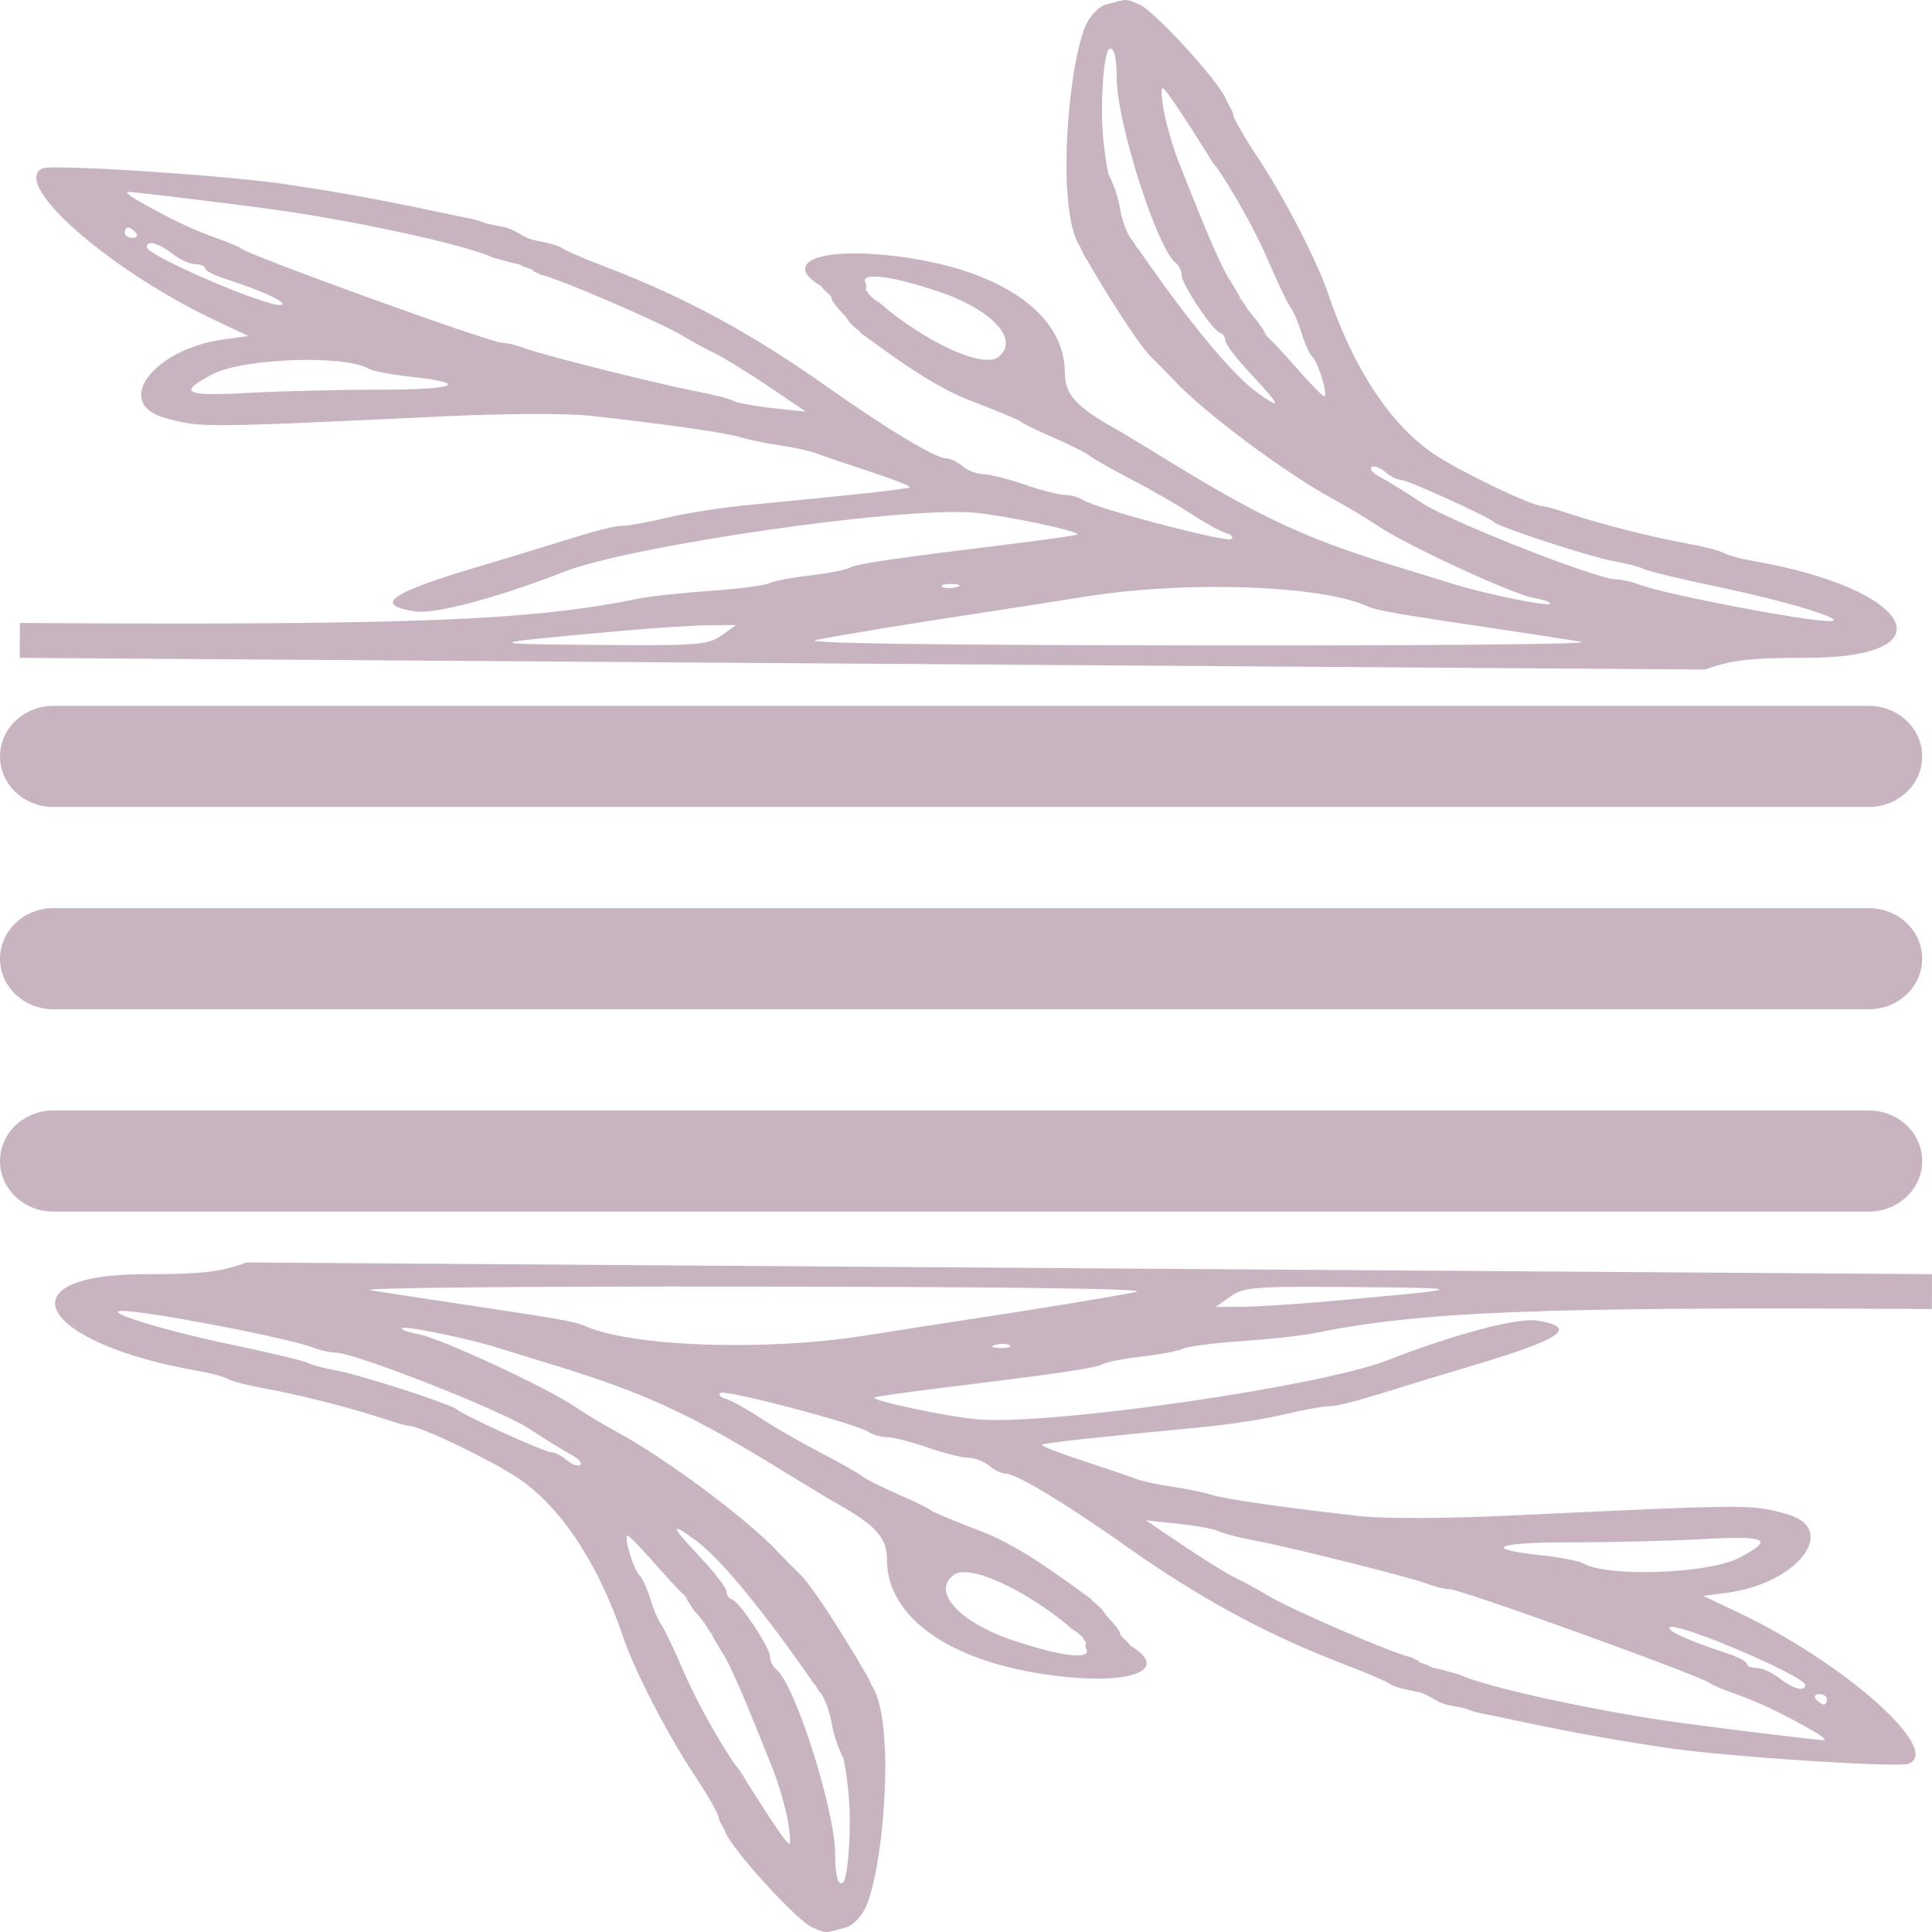 <svg width="40" height="40" viewBox="0 0 40 40" fill="none" xmlns="http://www.w3.org/2000/svg">
<path fill-rule="evenodd" clip-rule="evenodd" d="M0.409 13.62L35.302 13.862C35.856 13.662 36.225 13.62 37.416 13.619C40.402 13.616 39.602 12.188 36.294 11.614C36.048 11.572 35.776 11.498 35.69 11.449C35.603 11.401 35.264 11.313 34.935 11.254C34.228 11.127 33.169 10.859 32.505 10.639C32.244 10.552 31.991 10.48 31.942 10.48C31.715 10.48 30.202 9.752 29.663 9.383C28.781 8.78 28.018 7.618 27.504 6.098C27.271 5.408 26.601 4.108 26.045 3.268C25.762 2.841 25.532 2.44 25.532 2.376C25.532 2.311 25.421 2.147 25.402 2.094C25.267 1.703 23.887 0.219 23.601 0.099C23.289 -0.032 23.361 -0.031 22.906 0.092C22.693 0.149 22.537 0.417 22.537 0.417C22.145 1.011 21.829 4.344 22.366 5.113C22.366 5.144 22.524 5.435 22.505 5.377C22.524 5.435 23.497 7.069 23.844 7.403C23.976 7.53 24.185 7.743 24.309 7.876C24.937 8.548 26.618 9.8 27.623 10.345C27.913 10.503 28.312 10.742 28.51 10.877C29.084 11.271 31.293 12.295 31.745 12.377C31.973 12.418 32.127 12.476 32.087 12.504C32.016 12.555 30.71 12.286 30.109 12.097C29.943 12.045 29.468 11.899 29.053 11.772C27.083 11.172 26.157 10.748 24.23 9.564C23.733 9.259 23.24 8.96 23.133 8.901C22.279 8.423 22.045 8.168 22.046 7.715C22.049 6.458 20.623 5.515 18.367 5.283C16.906 5.133 16.214 5.454 16.995 5.92C17.122 6.082 17.221 6.114 17.22 6.187C17.22 6.26 17.521 6.569 17.521 6.569C17.596 6.734 17.822 6.855 17.822 6.898C18.277 7.215 19.22 7.962 20.091 8.294C20.625 8.497 21.096 8.695 21.138 8.732C21.179 8.77 21.485 8.919 21.816 9.062C22.148 9.206 22.487 9.377 22.57 9.442C22.652 9.508 23.044 9.729 23.439 9.934C23.835 10.139 24.392 10.461 24.678 10.649C24.965 10.837 25.286 11.013 25.392 11.04C25.497 11.068 25.543 11.122 25.492 11.161C25.392 11.239 22.656 10.517 22.424 10.352C22.345 10.296 22.175 10.248 22.047 10.246C21.918 10.244 21.541 10.148 21.21 10.032C20.878 9.917 20.496 9.821 20.361 9.818C20.226 9.816 20.031 9.742 19.928 9.652C19.825 9.563 19.671 9.49 19.586 9.49C19.37 9.489 18.345 8.872 17.117 8.003C15.55 6.895 14.185 6.156 12.543 5.527C12.087 5.353 11.68 5.177 11.637 5.137C11.595 5.097 11.374 5.031 11.147 4.989C10.92 4.948 10.849 4.894 10.734 4.827C10.619 4.76 10.513 4.705 10.244 4.663C9.974 4.621 10.038 4.579 9.597 4.497C9.07 4.399 7.858 4.097 5.832 3.803C4.603 3.625 1.095 3.399 0.889 3.484C0.194 3.772 2.235 5.579 4.428 6.619L5.145 6.958L4.65 7.024C3.177 7.219 2.323 8.352 3.421 8.654C4.163 8.858 4.132 8.858 9.216 8.619C10.476 8.56 11.758 8.556 12.234 8.609C13.867 8.792 15.03 8.959 15.326 9.052C15.492 9.104 15.863 9.18 16.151 9.222C16.439 9.263 16.778 9.337 16.905 9.387C17.032 9.437 17.53 9.606 18.013 9.764C18.495 9.922 18.865 10.068 18.836 10.089C18.784 10.126 17.642 10.251 15.525 10.452C14.972 10.504 14.205 10.623 13.821 10.716C13.436 10.809 13.025 10.884 12.906 10.884C12.708 10.884 12.336 10.984 11.094 11.372C10.845 11.449 10.369 11.594 10.037 11.692C8.067 12.275 7.705 12.518 8.591 12.659C8.995 12.723 10.291 12.379 11.677 11.839C13.095 11.287 18.716 10.479 20.191 10.616C20.843 10.677 22.389 11.007 22.304 11.067C22.279 11.085 21.647 11.175 20.902 11.267C18.44 11.569 17.736 11.673 17.583 11.756C17.5 11.802 17.126 11.874 16.752 11.916C16.379 11.959 16.005 12.031 15.922 12.076C15.839 12.122 15.295 12.191 14.714 12.232C14.133 12.272 13.453 12.346 13.204 12.397C10.975 12.85 8.537 12.946 0.411 12.898L0.409 13.62ZM12.334 13.352C12.863 13.356 13.273 13.359 13.595 13.357C14.56 13.35 14.729 13.304 14.938 13.156L15.241 12.94L14.674 12.945C14.363 12.948 13.565 12.999 12.901 13.059C9.952 13.323 9.936 13.332 12.334 13.352ZM16.9 13.249C16.545 13.318 19.147 13.355 24.824 13.363C29.472 13.37 33.038 13.336 32.747 13.289C32.457 13.241 31.71 13.127 31.088 13.034C28.924 12.713 28.502 12.639 28.325 12.558C27.367 12.116 24.576 12.017 22.487 12.35C21.864 12.449 20.913 12.598 20.373 12.68C18.865 12.908 17.483 13.135 16.9 13.249ZM33.923 12.098C34.429 12.297 37.373 12.863 37.88 12.859C38.324 12.856 37.028 12.456 35.618 12.161C34.83 11.996 34.117 11.826 34.034 11.782C33.952 11.738 33.685 11.667 33.442 11.625C32.967 11.543 31.067 10.928 30.943 10.816C30.805 10.691 29.141 9.936 29.004 9.936C28.93 9.936 28.784 9.861 28.679 9.771C28.574 9.68 28.447 9.635 28.397 9.671C28.346 9.707 28.431 9.802 28.585 9.883C28.739 9.964 29.126 10.204 29.445 10.416C30.015 10.795 33.064 11.995 33.459 11.995C33.57 11.996 33.779 12.042 33.923 12.098ZM19.51 12.148C19.535 12.165 19.58 12.176 19.632 12.177C19.685 12.179 19.744 12.172 19.799 12.156C19.919 12.122 19.883 12.097 19.708 12.091C19.549 12.087 19.46 12.111 19.51 12.148ZM16.007 8.451L16.686 8.524L15.918 8.004C15.495 7.718 14.996 7.41 14.811 7.321C14.625 7.231 14.327 7.069 14.148 6.96C13.681 6.674 11.4 5.695 11.201 5.695C11.118 5.641 11.076 5.628 11.055 5.622C11.046 5.62 11.041 5.618 11.038 5.615C11.034 5.611 11.034 5.603 11.034 5.586C10.847 5.525 10.847 5.525 10.766 5.478C10.51 5.419 10.504 5.418 10.499 5.415C10.494 5.412 10.49 5.407 10.2 5.332C9.66 5.069 7.26 4.549 5.529 4.319C4.361 4.165 2.972 3.996 2.662 3.972C2.579 3.965 2.68 4.056 2.888 4.173C3.566 4.556 4.007 4.764 4.546 4.954C4.753 5.027 4.957 5.114 4.998 5.148C5.181 5.298 10.15 7.094 10.39 7.096C10.495 7.098 10.699 7.146 10.843 7.203C11.171 7.335 13.617 7.949 14.423 8.103C14.755 8.166 15.094 8.253 15.177 8.297C15.26 8.341 15.634 8.411 16.007 8.451ZM26.032 8.129C26.229 8.271 26.347 8.346 26.384 8.348C26.447 8.353 26.287 8.159 25.895 7.74C25.605 7.431 25.368 7.12 25.368 7.05C25.369 6.98 25.318 6.906 25.256 6.887C25.097 6.836 24.466 5.886 24.466 5.698C24.467 5.612 24.409 5.496 24.338 5.439C23.947 5.127 23.117 2.513 23.119 1.602C23.12 1.192 23.064 0.971 22.97 1.013C22.883 1.051 22.817 1.605 22.815 2.309C22.813 2.985 22.948 3.599 22.948 3.599C22.948 3.599 23.13 3.951 23.187 4.308C23.244 4.665 23.409 4.957 23.427 4.957C23.434 4.957 23.457 4.994 23.482 5.036C23.513 5.088 23.548 5.146 23.563 5.146C23.563 5.146 25.154 7.498 26.032 8.129ZM27.415 8.205C27.384 8.205 27.134 7.949 26.859 7.636C26.644 7.392 26.375 7.095 26.23 6.959C26.263 7.024 26.221 6.985 26.142 6.888C26.159 6.896 26.19 6.922 26.23 6.959C26.208 6.914 26.15 6.82 26.044 6.662C25.898 6.505 25.809 6.369 25.807 6.365C25.745 6.261 25.705 6.204 25.681 6.178C25.684 6.19 25.682 6.195 25.679 6.201C25.675 6.206 25.672 6.213 25.672 6.23C25.672 6.285 25.608 6.098 25.681 6.178C25.672 6.148 25.63 6.073 25.48 5.824C25.311 5.584 25.023 4.925 24.397 3.338C24.291 3.07 24.16 2.62 24.105 2.338C24.05 2.056 24.034 1.825 24.069 1.825C24.161 1.825 25.137 3.413 25.077 3.316C25.103 3.359 25.132 3.394 25.157 3.425C25.169 3.439 25.179 3.452 25.189 3.465C25.265 3.564 25.86 4.469 26.279 5.448C26.458 5.864 26.657 6.279 26.722 6.37C26.788 6.461 26.891 6.705 26.952 6.911C27.013 7.117 27.113 7.334 27.175 7.394C27.299 7.514 27.504 8.205 27.415 8.205ZM4.397 7.749C3.848 8.039 3.793 8.152 4.377 8.159C4.571 8.161 4.837 8.152 5.179 8.133C5.864 8.096 7.09 8.067 7.905 8.067C9.446 8.068 9.746 7.934 8.502 7.8C8.107 7.757 7.715 7.682 7.632 7.633C7.138 7.341 5.027 7.417 4.397 7.749ZM17.961 6.027C17.921 6.027 17.924 6.001 17.93 5.966C17.934 5.937 17.94 5.901 17.922 5.867C17.795 5.63 18.405 5.696 19.409 6.029C20.555 6.408 21.14 7.055 20.652 7.403C20.603 7.437 20.529 7.452 20.437 7.45C19.798 7.433 18.675 6.691 18.216 6.271C18.195 6.263 17.961 6.119 17.961 6.027ZM3.037 5.115C3.038 5.298 5.676 6.423 5.836 6.309C5.923 6.246 5.434 6.023 4.657 5.771C4.428 5.697 4.242 5.599 4.242 5.552C4.242 5.506 4.151 5.468 4.039 5.468C3.928 5.467 3.714 5.37 3.564 5.251C3.288 5.032 3.035 4.967 3.037 5.115ZM2.584 4.817C2.584 4.877 2.656 4.925 2.744 4.926C2.832 4.926 2.861 4.877 2.81 4.817C2.759 4.758 2.687 4.709 2.651 4.709C2.614 4.709 2.584 4.758 2.584 4.817Z" fill="#C8B4C1"/>
<path fill-rule="evenodd" clip-rule="evenodd" d="M25.681 6.178C25.608 6.098 25.672 6.285 25.672 6.23C25.672 6.213 25.675 6.206 25.679 6.201C25.682 6.195 25.684 6.19 25.681 6.178ZM26.142 6.888C26.159 6.896 26.19 6.922 26.23 6.959C26.263 7.024 26.221 6.985 26.142 6.888ZM18.216 6.271L18.209 6.264C18.218 6.271 18.22 6.273 18.216 6.271Z" fill="#C8B4C1"/>
<path d="M0 19.849C0 19.271 0.495 18.802 1.105 18.802H38.691C39.302 18.802 39.797 19.271 39.797 19.849C39.797 20.428 39.302 20.896 38.691 20.896H1.105C0.495 20.896 0 20.428 0 19.849Z" fill="#C8B4C1"/>
<path d="M0 15.661C0 15.083 0.495 14.614 1.105 14.614H38.691C39.302 14.614 39.797 15.083 39.797 15.661C39.797 16.239 39.302 16.708 38.691 16.708H1.105C0.495 16.708 0 16.239 0 15.661Z" fill="#C8B4C1"/>
<path d="M0 24.038C0 23.459 0.495 22.991 1.105 22.991H38.691C39.302 22.991 39.797 23.459 39.797 24.038C39.797 24.616 39.302 25.085 38.691 25.085H1.105C0.495 25.085 0 24.616 0 24.038Z" fill="#C8B4C1"/>
<path fill-rule="evenodd" clip-rule="evenodd" d="M40 26.38L5.107 26.138C4.554 26.338 4.185 26.38 2.993 26.381C0.008 26.384 0.808 27.812 4.116 28.386C4.362 28.428 4.634 28.502 4.72 28.551C4.806 28.599 5.145 28.687 5.474 28.746C6.181 28.872 7.241 29.141 7.904 29.361C8.165 29.448 8.419 29.52 8.467 29.52C8.695 29.52 10.207 30.248 10.746 30.617C11.628 31.22 12.392 32.382 12.905 33.902C13.139 34.592 13.809 35.892 14.365 36.733C14.647 37.159 14.878 37.56 14.877 37.624C14.877 37.689 14.989 37.853 15.007 37.906C15.143 38.297 16.522 39.781 16.809 39.901C17.121 40.032 17.049 40.031 17.504 39.908C17.717 39.851 17.872 39.583 17.872 39.583C18.264 38.989 18.581 35.656 18.043 34.888C18.043 34.856 17.886 34.565 17.904 34.623C17.886 34.565 16.912 32.931 16.566 32.596C16.434 32.469 16.224 32.257 16.1 32.124C15.472 31.452 13.792 30.2 12.786 29.654C12.496 29.497 12.097 29.258 11.9 29.122C11.325 28.729 9.117 27.705 8.664 27.623C8.436 27.582 8.282 27.524 8.323 27.496C8.394 27.445 9.7 27.714 10.3 27.903C10.466 27.955 10.941 28.101 11.356 28.228C13.326 28.828 14.252 29.252 16.179 30.436C16.676 30.741 17.17 31.04 17.276 31.099C18.131 31.577 18.364 31.831 18.363 32.285C18.36 33.542 19.786 34.485 22.043 34.717C23.503 34.867 24.196 34.546 23.415 34.08C23.287 33.918 23.189 33.886 23.189 33.813C23.189 33.74 22.888 33.431 22.888 33.431C22.813 33.266 22.587 33.145 22.587 33.102C22.132 32.785 21.19 32.038 20.318 31.706C19.784 31.503 19.313 31.305 19.272 31.268C19.23 31.23 18.925 31.081 18.593 30.938C18.262 30.794 17.923 30.623 17.84 30.558C17.757 30.492 17.366 30.271 16.97 30.066C16.575 29.861 16.017 29.539 15.731 29.351C15.445 29.163 15.124 28.987 15.018 28.959C14.912 28.932 14.867 28.878 14.917 28.839C15.017 28.761 17.754 29.483 17.985 29.648C18.064 29.704 18.234 29.752 18.363 29.754C18.491 29.756 18.868 29.852 19.2 29.968C19.532 30.083 19.913 30.179 20.048 30.181C20.183 30.184 20.379 30.259 20.482 30.348C20.585 30.437 20.738 30.51 20.823 30.51C21.039 30.511 22.065 31.128 23.292 31.997C24.86 33.105 26.224 33.844 27.866 34.472C28.323 34.647 28.73 34.823 28.772 34.863C28.814 34.903 29.035 34.969 29.262 35.011C29.49 35.052 29.561 35.106 29.676 35.173C29.791 35.24 29.896 35.295 30.166 35.337C30.435 35.379 30.371 35.421 30.813 35.503C31.34 35.601 32.551 35.903 34.578 36.197C35.806 36.375 39.314 36.602 39.52 36.516C40.215 36.228 38.175 34.421 35.981 33.381L35.265 33.042L35.76 32.976C37.233 32.781 38.086 31.648 36.988 31.346C36.246 31.142 36.277 31.142 31.194 31.381C29.934 31.44 28.652 31.444 28.175 31.391C26.542 31.208 25.38 31.041 25.083 30.948C24.917 30.896 24.546 30.82 24.259 30.779C23.971 30.737 23.631 30.663 23.504 30.613C23.377 30.564 22.879 30.394 22.397 30.236C21.915 30.078 21.544 29.932 21.574 29.911C21.626 29.874 22.767 29.749 24.885 29.548C25.438 29.496 26.204 29.377 26.589 29.284C26.973 29.191 27.384 29.116 27.503 29.116C27.701 29.116 28.073 29.016 29.315 28.628C29.565 28.551 30.041 28.406 30.373 28.308C32.342 27.725 32.705 27.482 31.818 27.341C31.414 27.277 30.119 27.621 28.732 28.161C27.314 28.713 21.694 29.521 20.219 29.384C19.566 29.323 18.02 28.993 18.105 28.933C18.131 28.915 18.762 28.825 19.508 28.733C21.969 28.431 22.674 28.327 22.827 28.244C22.91 28.198 23.283 28.126 23.657 28.084C24.031 28.041 24.405 27.969 24.488 27.924C24.571 27.878 25.114 27.808 25.696 27.768C26.277 27.728 26.956 27.654 27.205 27.603C29.434 27.15 31.873 27.054 39.998 27.102L40 26.38ZM28.075 26.648C27.546 26.644 27.136 26.641 26.814 26.643C25.85 26.65 25.68 26.696 25.471 26.844L25.169 27.06L25.735 27.055C26.046 27.052 26.844 27.001 27.509 26.941C30.457 26.677 30.473 26.668 28.075 26.648ZM23.509 26.751C23.864 26.682 21.262 26.645 15.586 26.637C10.937 26.63 7.372 26.664 7.662 26.711C7.952 26.759 8.699 26.873 9.322 26.966C11.485 27.288 11.907 27.361 12.085 27.442C13.043 27.884 15.834 27.983 17.923 27.65C18.546 27.551 19.497 27.402 20.037 27.32C21.544 27.092 22.926 26.865 23.509 26.751ZM6.487 27.902C5.98 27.703 3.036 27.137 2.529 27.141C2.085 27.144 3.382 27.544 4.791 27.839C5.58 28.003 6.292 28.174 6.375 28.218C6.458 28.262 6.724 28.333 6.967 28.375C7.443 28.457 9.342 29.072 9.466 29.184C9.605 29.308 11.269 30.064 11.405 30.064C11.48 30.064 11.626 30.139 11.731 30.229C11.835 30.32 11.962 30.365 12.013 30.329C12.063 30.293 11.979 30.198 11.825 30.117C11.671 30.036 11.284 29.796 10.964 29.584C10.395 29.205 7.345 28.005 6.95 28.005C6.839 28.004 6.631 27.958 6.487 27.902ZM20.9 27.852C20.875 27.834 20.83 27.824 20.777 27.823C20.725 27.821 20.665 27.828 20.611 27.844C20.49 27.878 20.526 27.903 20.702 27.909C20.861 27.913 20.95 27.889 20.9 27.852ZM24.402 31.549L23.723 31.476L24.492 31.996C24.915 32.282 25.413 32.59 25.599 32.679C25.785 32.769 26.082 32.931 26.261 33.04C26.728 33.326 29.009 34.305 29.208 34.306C29.292 34.359 29.334 34.372 29.355 34.378C29.363 34.38 29.369 34.382 29.372 34.385C29.375 34.389 29.375 34.397 29.375 34.413C29.562 34.475 29.562 34.475 29.644 34.522C29.899 34.581 29.905 34.582 29.91 34.585C29.916 34.588 29.92 34.593 30.209 34.668C30.75 34.931 33.149 35.451 34.881 35.681C36.049 35.836 37.438 36.004 37.748 36.029C37.831 36.035 37.729 35.944 37.522 35.827C36.843 35.444 36.402 35.236 35.864 35.046C35.656 34.973 35.453 34.886 35.411 34.852C35.228 34.702 30.259 32.906 30.019 32.904C29.914 32.902 29.711 32.854 29.567 32.797C29.238 32.665 26.793 32.051 25.986 31.897C25.654 31.834 25.315 31.747 25.232 31.703C25.149 31.659 24.776 31.589 24.402 31.549ZM14.377 31.871C14.181 31.729 14.063 31.654 14.025 31.652C13.962 31.647 14.122 31.841 14.515 32.26C14.804 32.569 15.041 32.88 15.041 32.95C15.041 33.02 15.091 33.094 15.154 33.114C15.313 33.164 15.944 34.114 15.943 34.302C15.943 34.388 16.001 34.504 16.071 34.561C16.462 34.873 17.293 37.487 17.291 38.398C17.289 38.808 17.345 39.029 17.44 38.987C17.526 38.949 17.592 38.395 17.594 37.691C17.596 37.015 17.461 36.401 17.461 36.401C17.461 36.401 17.279 36.049 17.222 35.692C17.166 35.335 17.001 35.043 16.983 35.043C16.975 35.043 16.953 35.006 16.928 34.964C16.897 34.912 16.862 34.854 16.846 34.854C16.846 34.854 15.255 32.502 14.377 31.871ZM12.994 31.795C13.025 31.795 13.275 32.051 13.55 32.364C13.765 32.608 14.034 32.905 14.179 33.041C14.146 32.976 14.188 33.015 14.267 33.112C14.25 33.104 14.219 33.078 14.179 33.041C14.202 33.086 14.26 33.18 14.365 33.338C14.511 33.495 14.601 33.631 14.603 33.635C14.665 33.739 14.704 33.796 14.729 33.822C14.725 33.81 14.728 33.805 14.731 33.799C14.734 33.794 14.738 33.787 14.738 33.77C14.738 33.715 14.802 33.902 14.729 33.822C14.737 33.852 14.78 33.927 14.929 34.176C15.099 34.416 15.386 35.075 16.013 36.662C16.118 36.93 16.25 37.38 16.305 37.662C16.359 37.944 16.375 38.175 16.34 38.175C16.248 38.175 15.273 36.587 15.333 36.684C15.306 36.641 15.278 36.606 15.252 36.575C15.241 36.561 15.23 36.548 15.22 36.535C15.145 36.436 14.55 35.531 14.13 34.552C13.952 34.136 13.752 33.721 13.687 33.63C13.622 33.539 13.519 33.295 13.458 33.089C13.397 32.883 13.296 32.666 13.235 32.606C13.111 32.486 12.906 31.795 12.994 31.795ZM36.012 32.251C36.562 31.961 36.616 31.848 36.033 31.841C35.838 31.839 35.573 31.848 35.231 31.867C34.546 31.904 33.319 31.933 32.505 31.933C30.964 31.931 30.663 32.066 31.907 32.2C32.303 32.243 32.694 32.318 32.778 32.367C33.272 32.659 35.382 32.583 36.012 32.251ZM22.448 33.973C22.489 33.973 22.485 33.999 22.48 34.034C22.475 34.063 22.47 34.099 22.488 34.133C22.614 34.37 22.005 34.303 21 33.971C19.855 33.592 19.27 32.945 19.758 32.597C19.807 32.563 19.881 32.548 19.973 32.55C20.611 32.567 21.735 33.309 22.193 33.729C22.214 33.737 22.449 33.881 22.448 33.973ZM37.373 34.885C37.371 34.702 34.734 33.577 34.573 33.691C34.486 33.754 34.975 33.977 35.753 34.229C35.981 34.303 36.167 34.401 36.167 34.448C36.167 34.494 36.258 34.532 36.37 34.532C36.482 34.532 36.696 34.63 36.846 34.749C37.122 34.968 37.374 35.033 37.373 34.885ZM37.826 35.183C37.826 35.123 37.754 35.075 37.666 35.075C37.578 35.074 37.548 35.123 37.599 35.182C37.65 35.242 37.722 35.291 37.758 35.291C37.795 35.291 37.825 35.242 37.826 35.183Z" fill="#C8B4C1"/>
<path fill-rule="evenodd" clip-rule="evenodd" d="M14.729 33.822C14.802 33.902 14.738 33.715 14.738 33.77C14.738 33.787 14.734 33.794 14.731 33.799C14.728 33.805 14.725 33.81 14.729 33.822ZM14.267 33.112C14.25 33.104 14.219 33.078 14.179 33.041C14.146 32.976 14.188 33.015 14.267 33.112ZM22.193 33.729L22.201 33.736C22.192 33.73 22.189 33.727 22.193 33.729Z" fill="#C8B4C1"/>
</svg>
